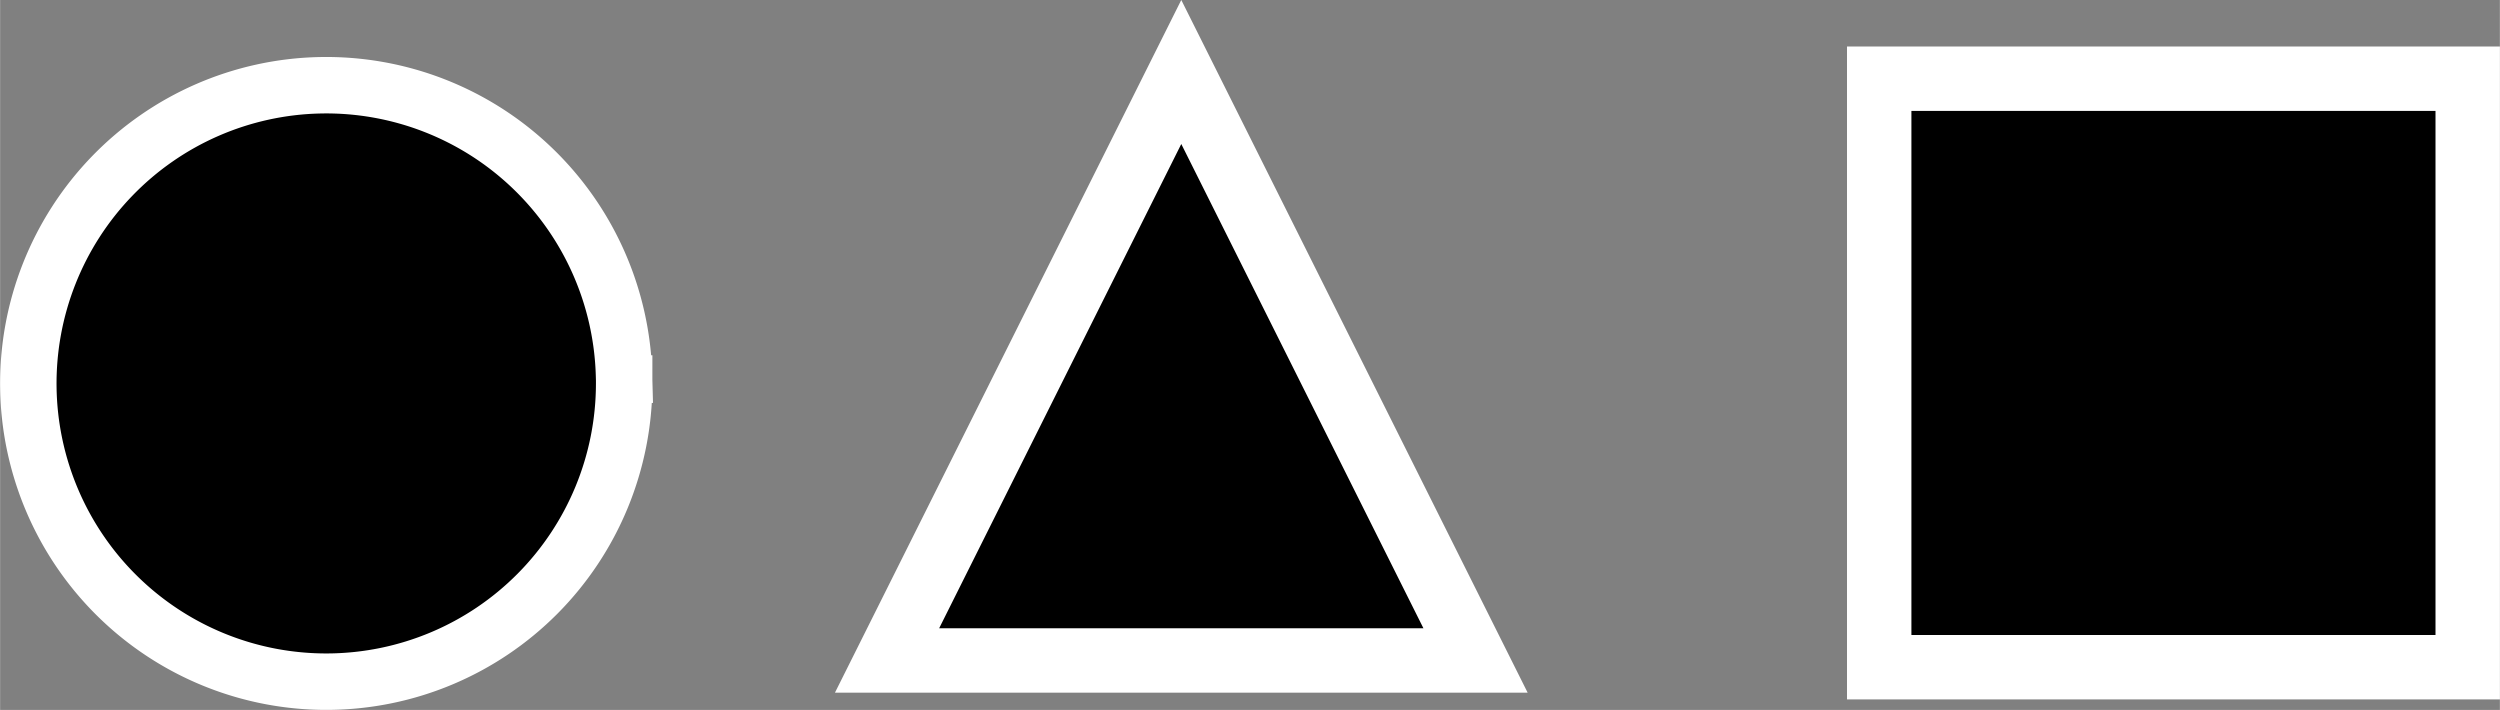 <?xml version="1.0" encoding="UTF-8" standalone="no"?>
<!-- Created with Inkscape (http://www.inkscape.org/) -->

<svg
   xmlns:dc="http://purl.org/dc/elements/1.1/"
   xmlns:cc="http://creativecommons.org/ns#"
   xmlns:rdf="http://www.w3.org/1999/02/22-rdf-syntax-ns#"
   xmlns:svg="http://www.w3.org/2000/svg"
   xmlns="http://www.w3.org/2000/svg"
   xmlns:sodipodi="http://sodipodi.sourceforge.net/DTD/sodipodi-0.dtd"
   xmlns:inkscape="http://www.inkscape.org/namespaces/inkscape"
   width="21.611mm"
   height="6.137mm"
   viewBox="0 0 76.574 21.747"
   id="svg4358"
   version="1.1"
   inkscape:version="0.91 r13725"
   sodipodi:docname="chip_test.svg">
  <rect x="0" y="0" width="76.574" height="21.747" fill="#808080" stroke="none"/>
  <defs
     id="defs4360" />
  <sodipodi:namedview
     id="base"
     pagecolor="#ffffff"
     bordercolor="#666666"
     borderopacity="1.0"
     inkscape:pageopacity="0.0"
     inkscape:pageshadow="2"
     inkscape:zoom="1.2792398"
     inkscape:cx="289.71561"
     inkscape:cy="-90.55525"
     inkscape:document-units="px"
     inkscape:current-layer="layer1"
     showgrid="false"
     fit-margin-top="0"
     fit-margin-left="0"
     fit-margin-right="0"
     fit-margin-bottom="0"
     inkscape:window-width="1920"
     inkscape:window-height="1030"
     inkscape:window-x="0"
     inkscape:window-y="25"
     inkscape:window-maximized="1" />
  <g
     inkscape:label="Ebene 1"
     inkscape:groupmode="layer"
     id="layer1"
     transform="translate(-90.284,-55.775)">
    <path
       style="opacity:1;fill:#000000;fill-opacity:1;stroke:#ffffff;stroke-width:1.729;stroke-linecap:square;stroke-linejoin:miter;stroke-miterlimit:4;stroke-dasharray:none;stroke-dashoffset:13.936;stroke-opacity:1"
       id="chipOne"
       sodipodi:type="arc"
       sodipodi:cx="100.27448"
       sodipodi:cy="67.521271"
       sodipodi:rx="9.1257143"
       sodipodi:ry="9.1355972"
       sodipodi:start="0"
       sodipodi:end="6.2563596"
       sodipodi:open="true"
       d="m 109.4,67.521 a 9.126,9.136 0 0 1 -9.065,9.135 9.126,9.136 0 0 1 -9.186,-9.013 9.126,9.136 0 0 1 8.941,-9.256 9.126,9.136 0 0 1 9.306,8.889"
       inkscape:label="#path4339" />
    <path
       style="opacity:1;fill:#000000;fill-opacity:1;stroke:#ffffff;stroke-width:1.973;stroke-linecap:square;stroke-linejoin:miter;stroke-miterlimit:4;stroke-dasharray:none;stroke-dashoffset:13.936;stroke-opacity:1"
       d="m 126.466,57.98 9.014,18.027 -18.027,0 z"
       id="chipFive"
       inkscape:connector-curvature="0"
       sodipodi:nodetypes="cccc"
       inkscape:label="#rect4341" />
    <path
       inkscape:connector-curvature="0"
       style="opacity:1;fill:#000000;fill-opacity:1;stroke:#ffffff;stroke-width:1.973;stroke-linecap:square;stroke-linejoin:miter;stroke-miterlimit:4;stroke-dasharray:none;stroke-dashoffset:13.936;stroke-opacity:1"
       d="m 147.845,58.186 18.027,0 0,18.027 -18.027,0 z"
       id="chipTen"
       inkscape:label="#rect4343" />
  </g>
</svg>
